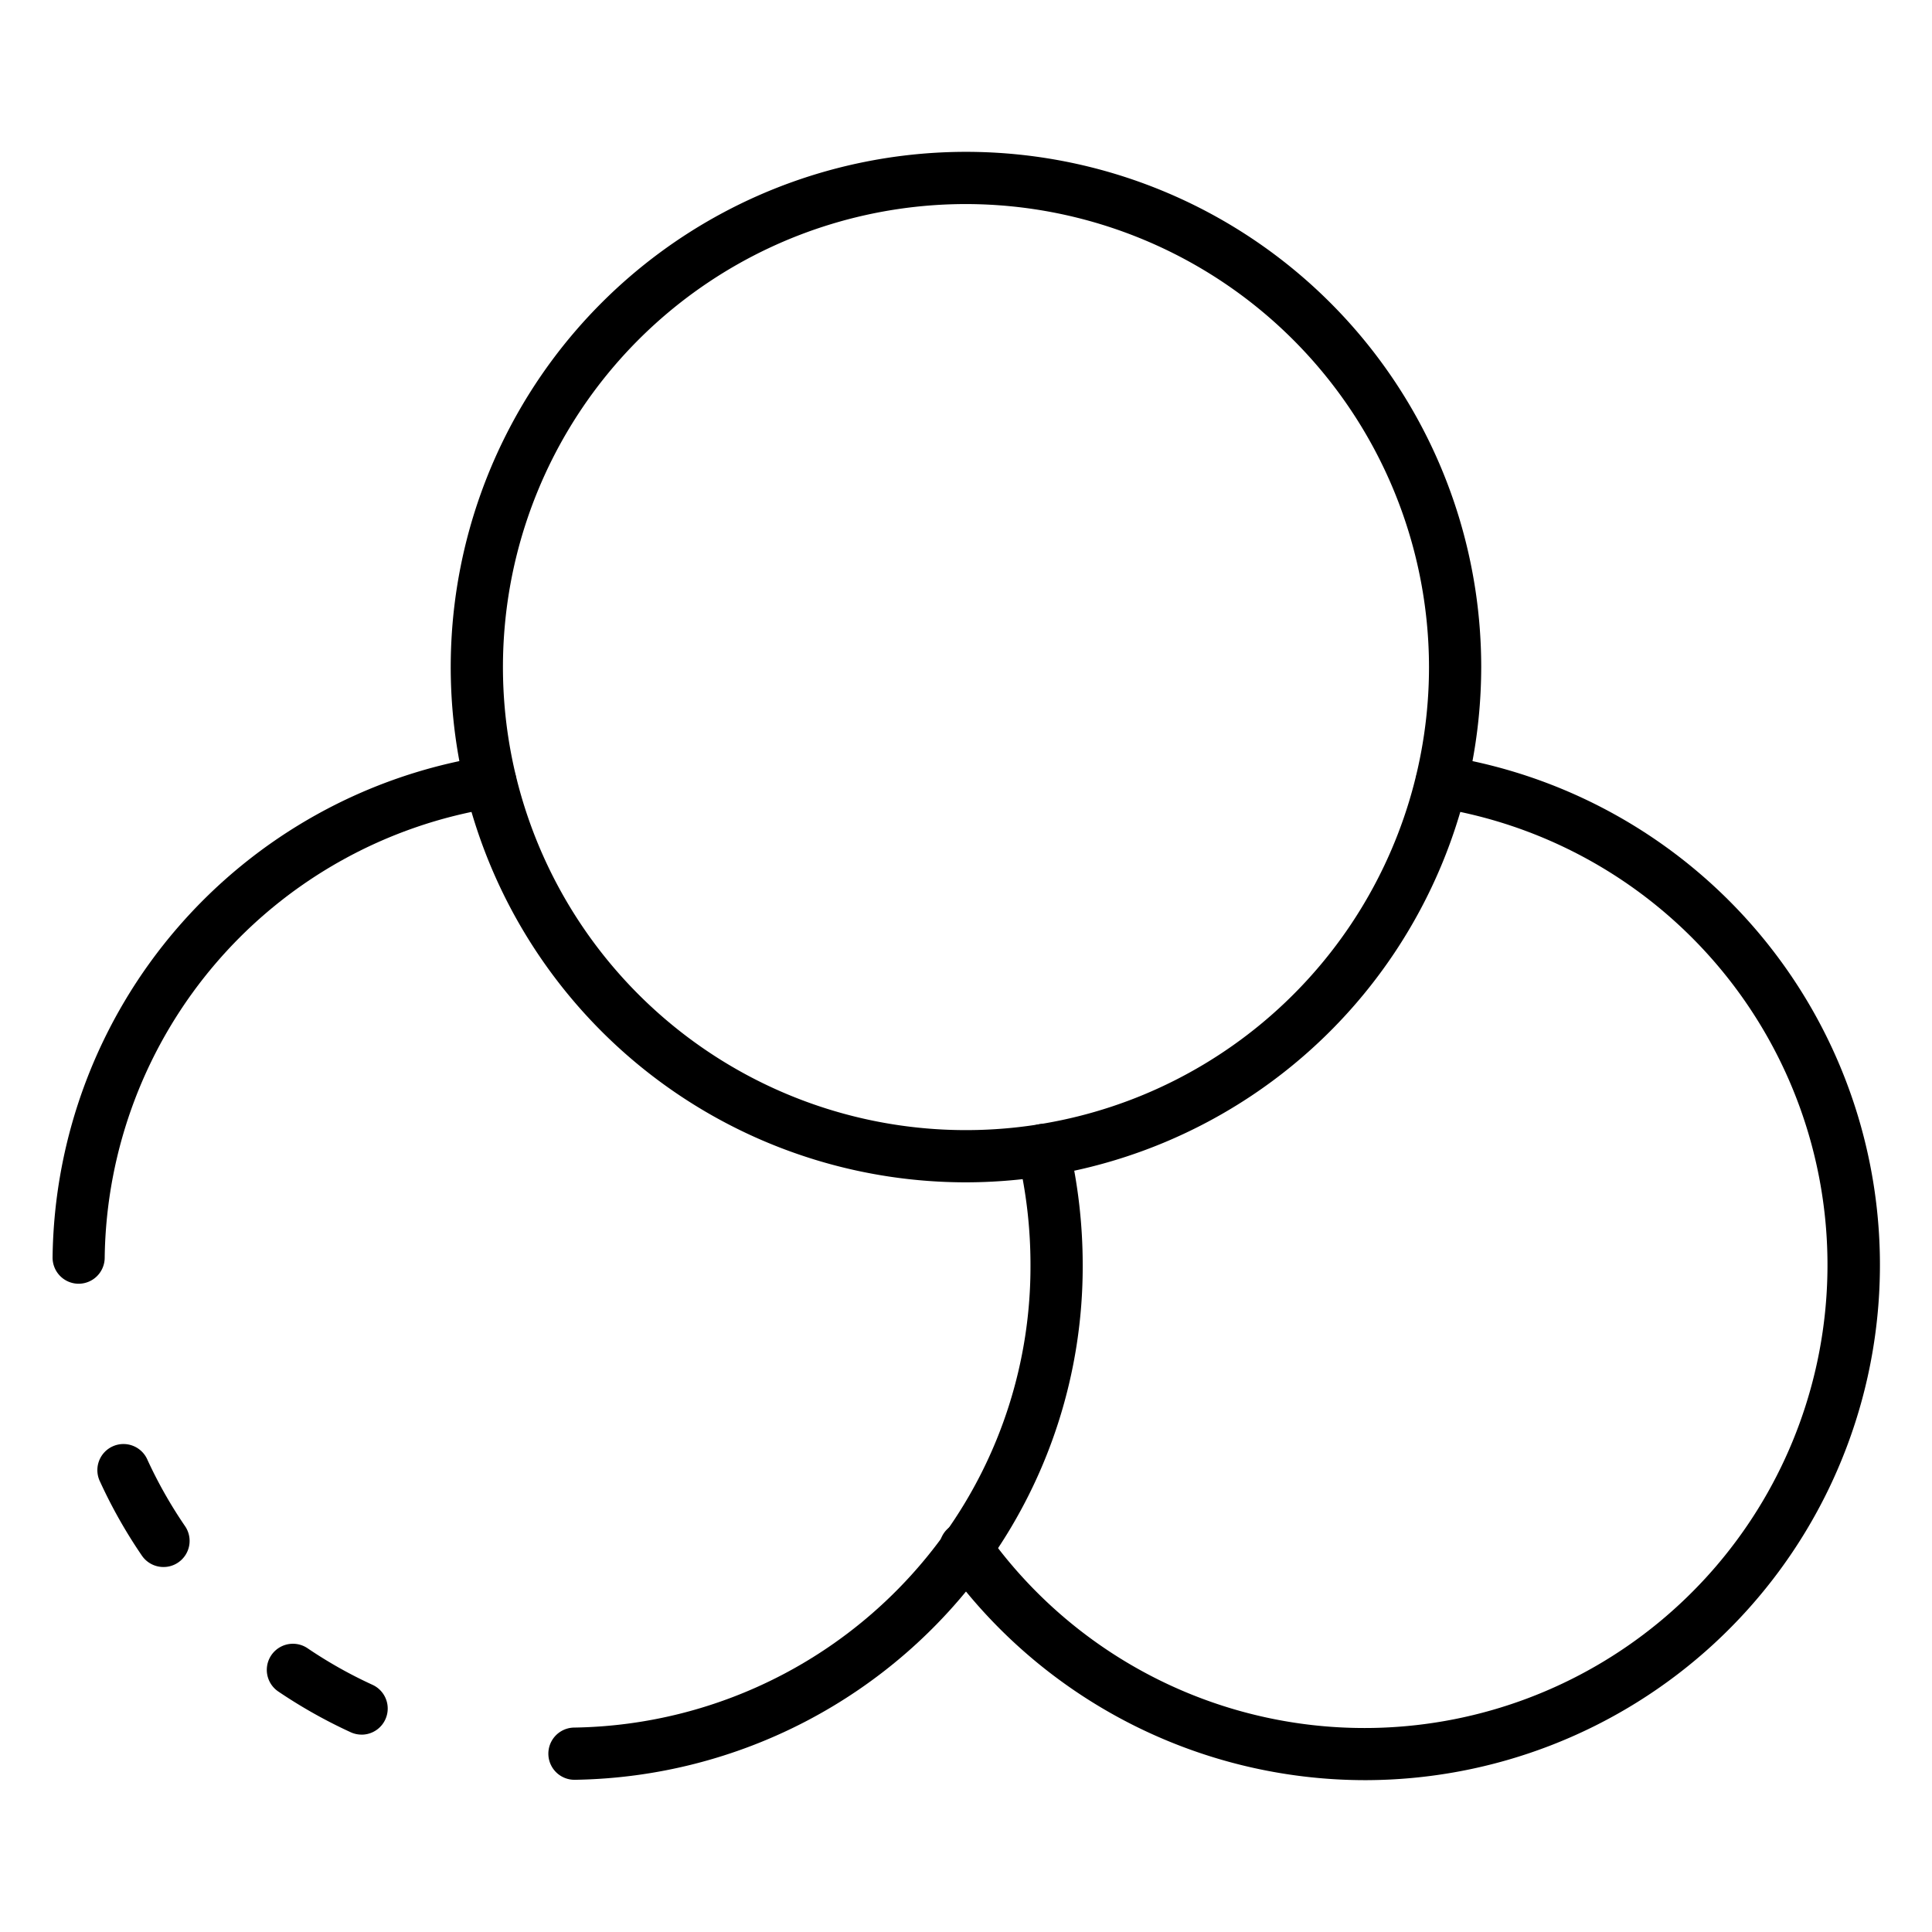 <svg id="Icons" height="512" viewBox="0 0 74 74" width="512" xmlns="http://www.w3.org/2000/svg"><path d="m37 45.286a19.735 19.735 0 1 1 19.734-19.735 19.756 19.756 0 0 1 -19.734 19.735zm0-37.47a17.735 17.735 0 1 0 17.734 17.735 17.755 17.755 0 0 0 -17.734-17.735z"/><path d="m52.266 68.184a19.806 19.806 0 0 1 -16.079-8.284 1 1 0 1 1 1.626-1.162 17.736 17.736 0 1 0 17.252-27.8 1 1 0 0 1 .313-1.976 19.734 19.734 0 0 1 -3.112 39.222z"/><path d="m3.01 49.17h-.01a1 1 0 0 1 -.986-1.014 19.678 19.678 0 0 1 16.609-19.194 1 1 0 0 1 .315 1.976 17.679 17.679 0 0 0 -14.928 17.246 1 1 0 0 1 -1 .986z"/><path d="m13.849 66.44a1 1 0 0 1 -.414-.09 19.4 19.4 0 0 1 -2.775-1.561 1 1 0 0 1 1.119-1.658 17.217 17.217 0 0 0 2.486 1.4 1 1 0 0 1 -.416 1.91z"/><path d="m22.01 68.17a1 1 0 0 1 -.013-2 17.792 17.792 0 0 0 14.19-7.431 17.571 17.571 0 0 0 3.283-10.289 18.123 18.123 0 0 0 -.484-4.171 1 1 0 0 1 1.948-.459 20.266 20.266 0 0 1 .536 4.63 19.556 19.556 0 0 1 -3.657 11.45 19.793 19.793 0 0 1 -15.791 8.27z"/><path d="m6.261 60.02a1 1 0 0 1 -.827-.437 19.19 19.19 0 0 1 -1.6-2.828 1 1 0 1 1 1.818-.831 17.305 17.305 0 0 0 1.437 2.533 1 1 0 0 1 -.263 1.389.99.99 0 0 1 -.565.174z"/></svg>